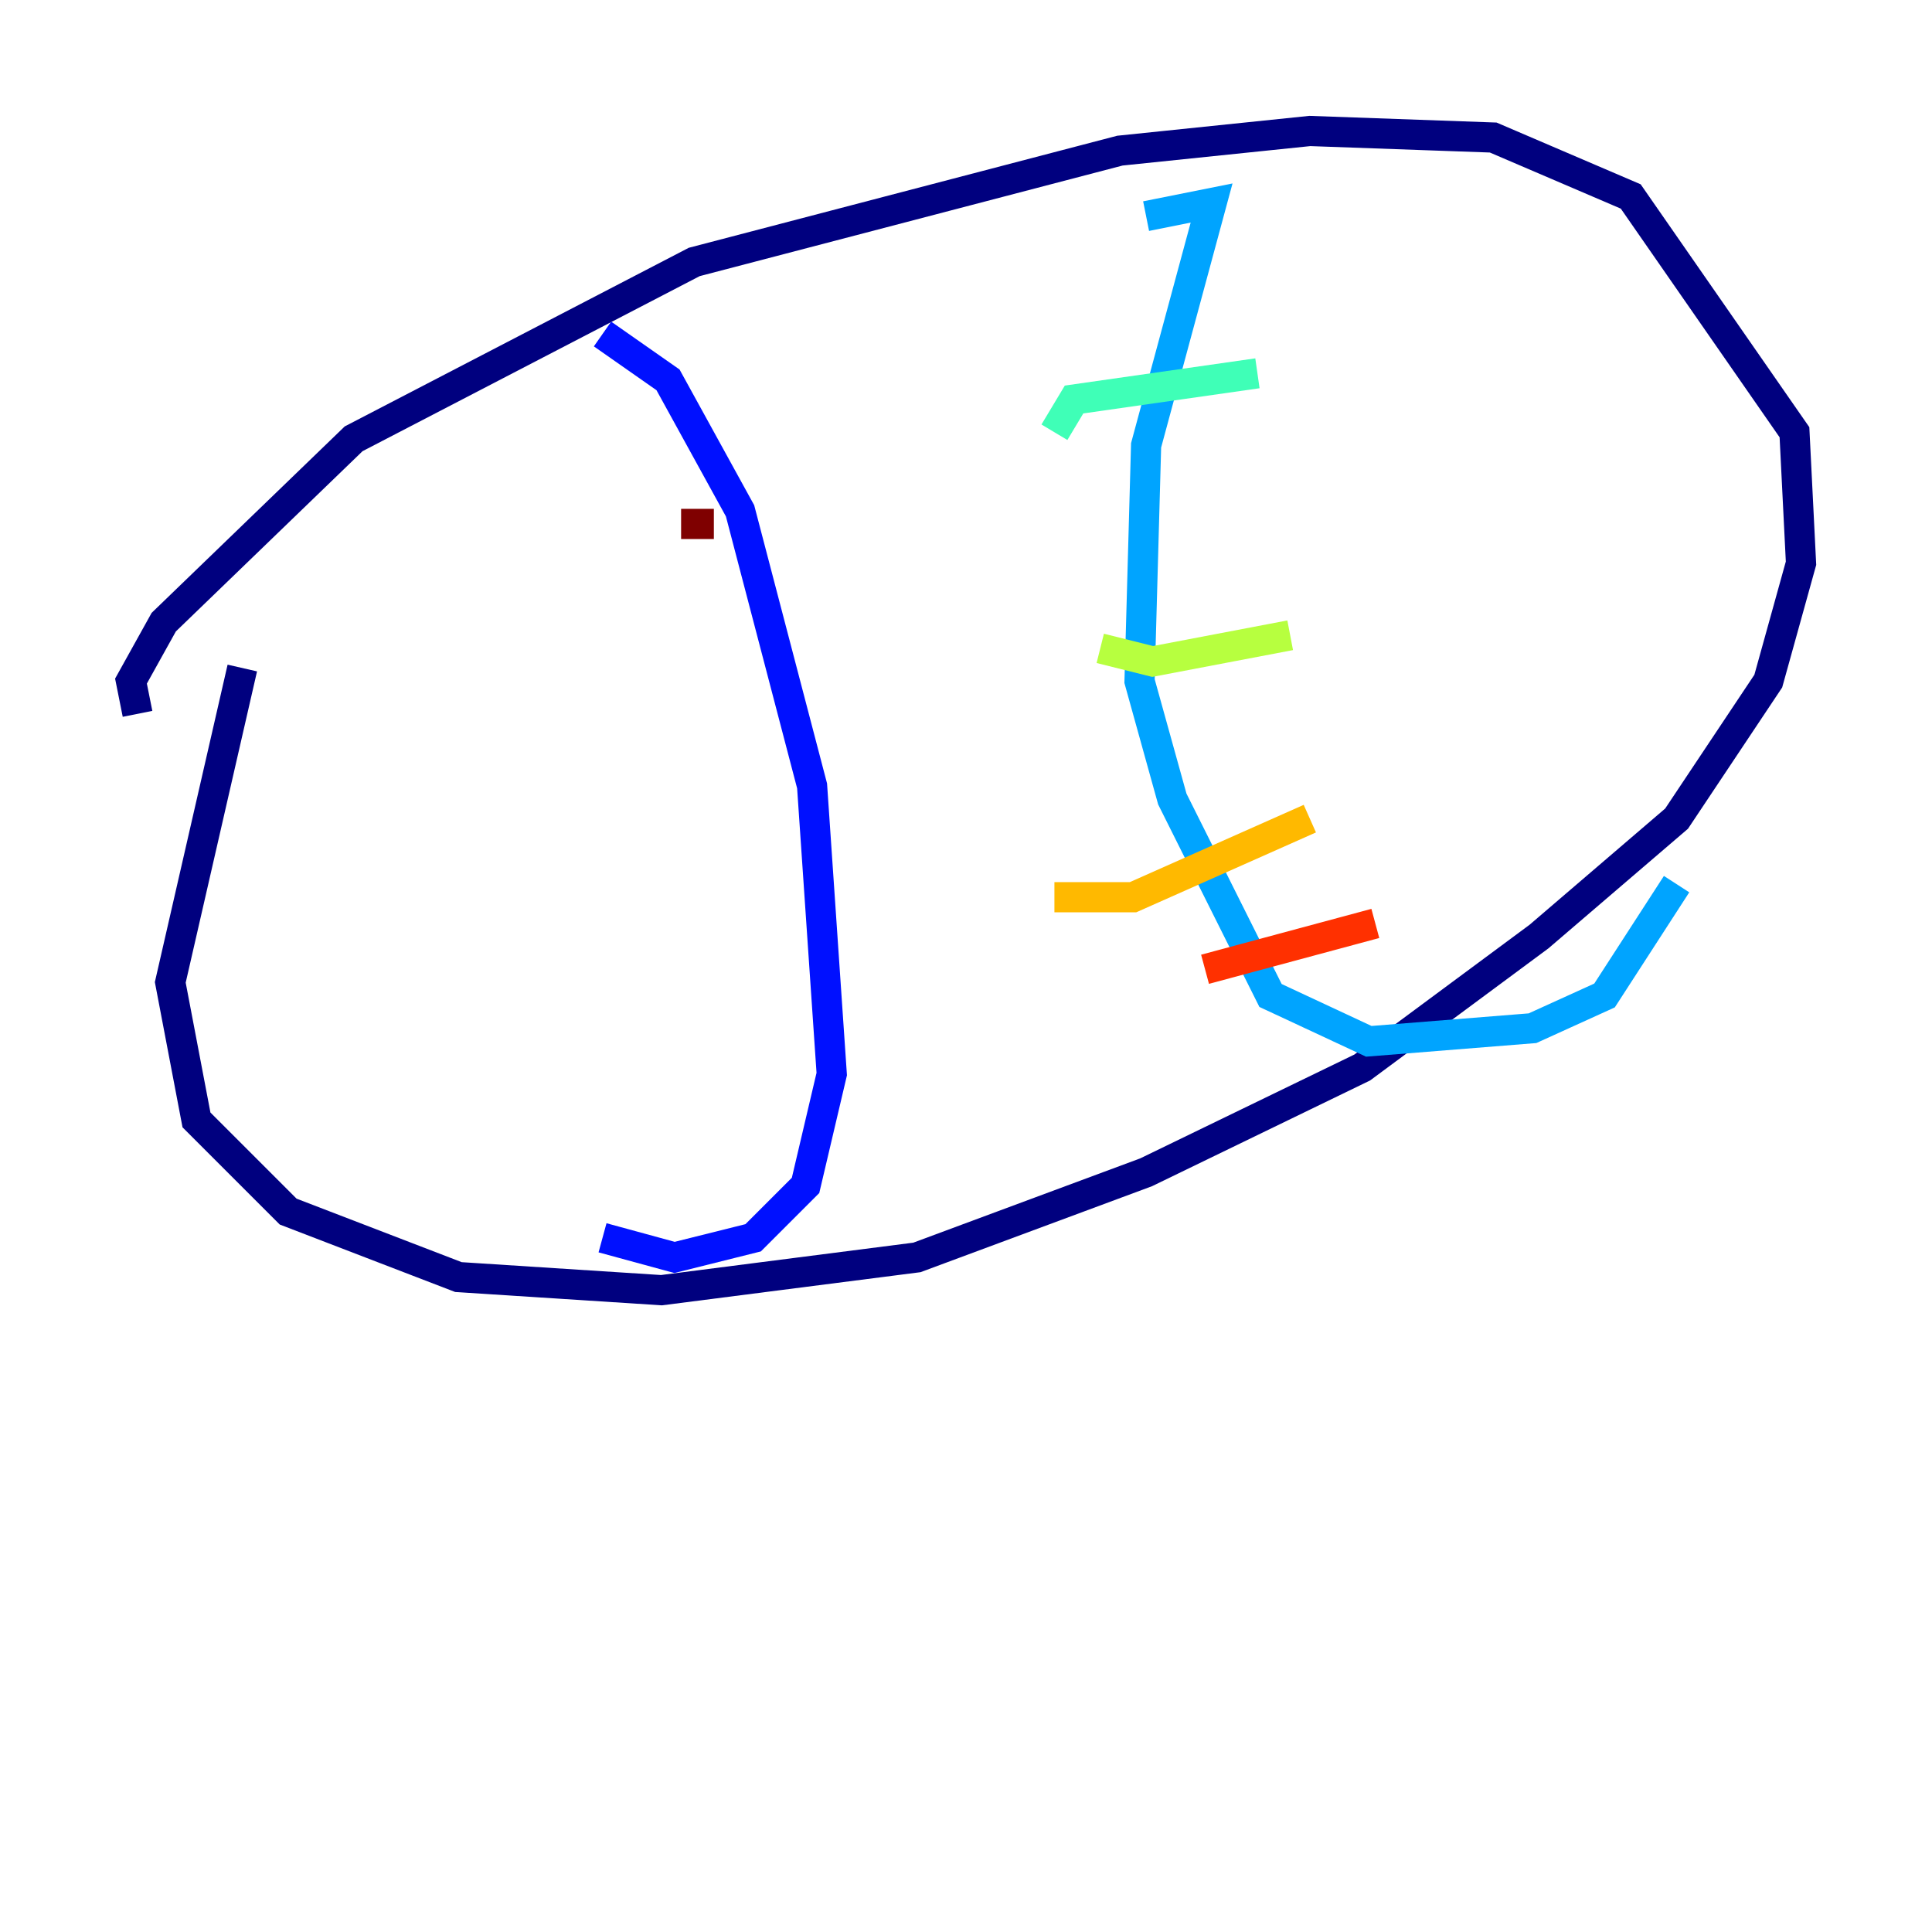 <?xml version="1.0" encoding="utf-8" ?>
<svg baseProfile="tiny" height="128" version="1.2" viewBox="0,0,128,128" width="128" xmlns="http://www.w3.org/2000/svg" xmlns:ev="http://www.w3.org/2001/xml-events" xmlns:xlink="http://www.w3.org/1999/xlink"><defs /><polyline fill="none" points="9.112,47.295 8.678,45.125 10.848,41.22 23.43,29.071 45.993,17.356 74.197,9.98 86.78,8.678 98.929,9.112 108.041,13.017 118.888,28.637 119.322,37.315 117.153,45.125 111.078,54.237 101.966,62.047 90.251,70.725 75.932,77.668 60.746,83.308 43.824,85.478 30.373,84.61 19.091,80.271 13.017,74.197 11.281,65.085 16.054,44.258" stroke="#00007f" stroke-width="2" /><polyline fill="none" points="39.919,22.129 44.258,25.166 49.031,33.844 53.803,52.068 55.105,71.159 53.37,78.536 49.898,82.007 44.691,83.308 39.919,82.007" stroke="#0010ff" stroke-width="2" /><polyline fill="none" points="75.932,14.319 80.271,13.451 75.932,29.505 75.498,45.125 77.668,52.936 84.176,65.953 90.685,68.99 101.532,68.122 106.305,65.953 111.078,58.576" stroke="#00a4ff" stroke-width="2" /><polyline fill="none" points="69.858,28.637 71.159,26.468 83.308,24.732" stroke="#3fffb7" stroke-width="2" /><polyline fill="none" points="72.895,42.956 76.366,43.824 85.478,42.088" stroke="#b7ff3f" stroke-width="2" /><polyline fill="none" points="69.858,59.444 75.064,59.444 86.78,54.237" stroke="#ffb900" stroke-width="2" /><polyline fill="none" points="79.837,64.217 91.119,61.18" stroke="#ff3000" stroke-width="2" /><polyline fill="none" points="45.125,34.712 47.295,34.712" stroke="#7f0000" stroke-width="2" /></svg>